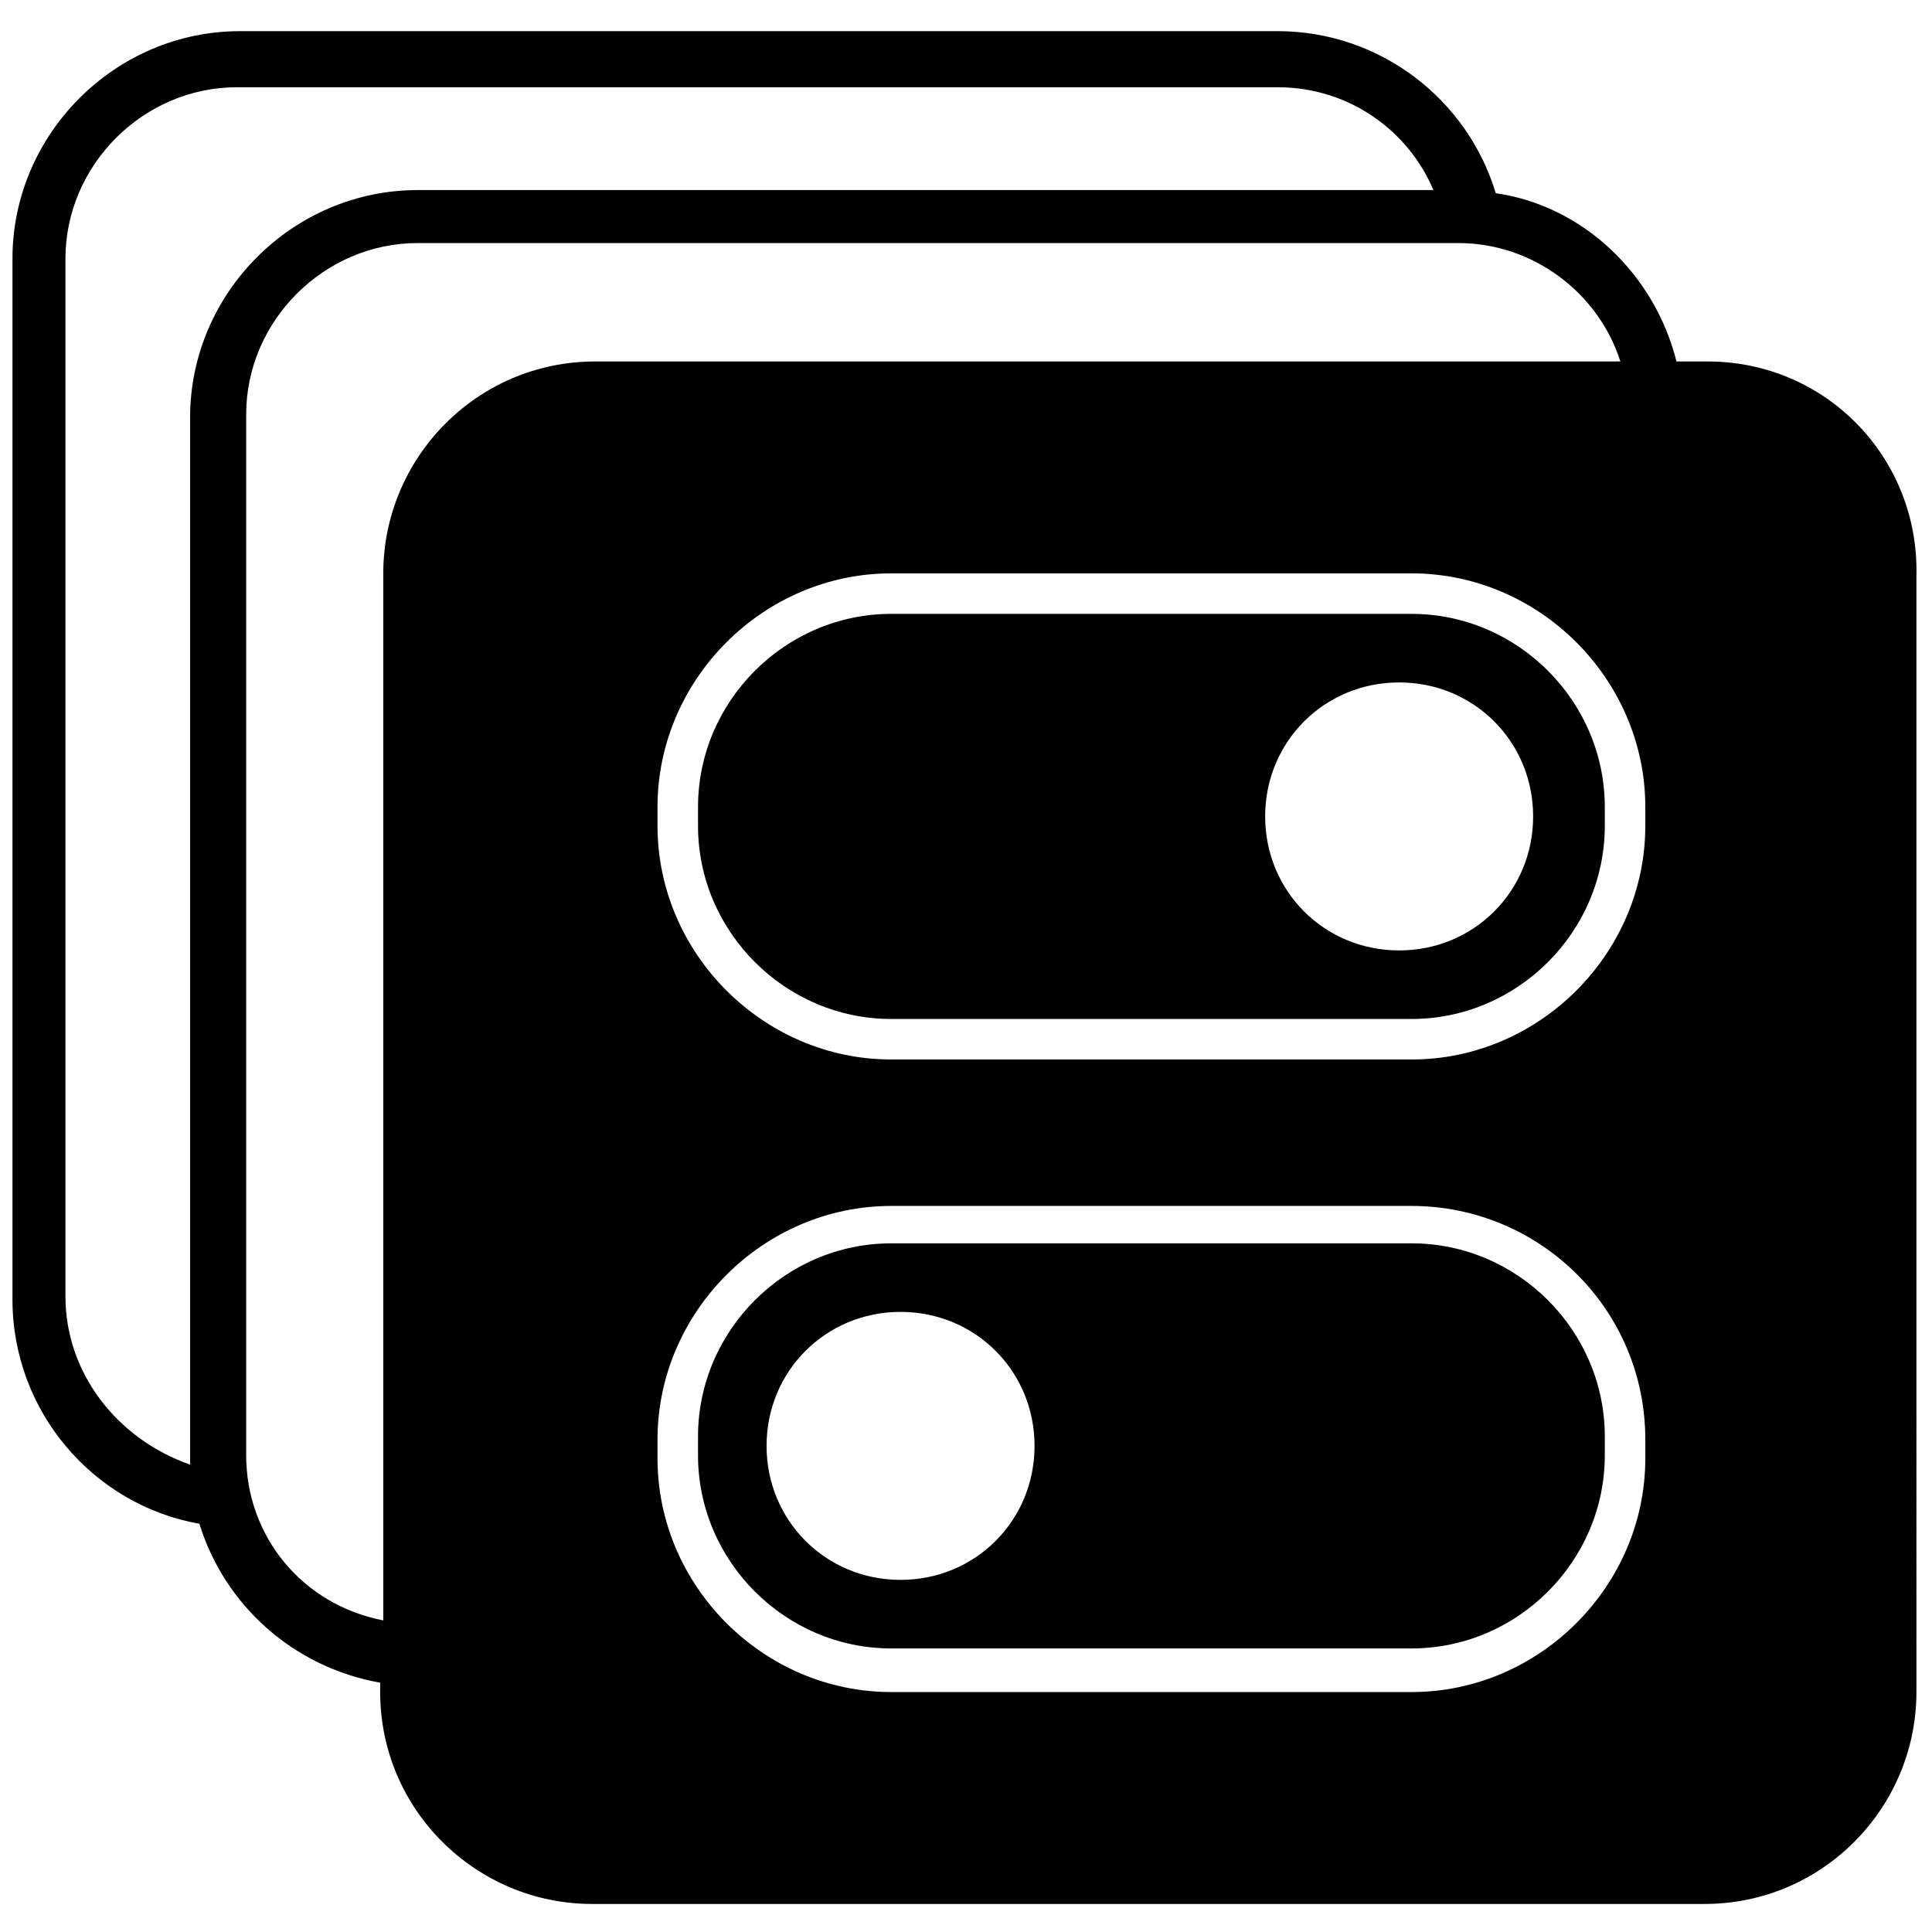 <svg t="1585015836663" class="icon" viewBox="0 0 1024 1024" version="1.1" xmlns="http://www.w3.org/2000/svg" p-id="7525" width="200" height="200"><path d="M748.181 658.994h-275.819c-56.155 0-102.4 46.245-102.4 102.4v9.91c0 56.155 46.245 102.4 102.4 102.4h275.819c56.155 0 102.4-46.245 102.4-102.4v-9.91c0-56.155-46.245-102.4-102.4-102.4z m-270.865 178.374c-39.639 0-71.019-31.381-71.019-71.019s31.381-71.019 71.019-71.019 71.019 31.381 71.019 71.019-31.381 71.019-71.019 71.019zM748.181 325.368h-275.819c-56.155 0-102.4 46.245-102.4 102.4v9.91c0 56.155 46.245 102.4 102.4 102.4h275.819c56.155 0 102.4-46.245 102.4-102.4v-9.91c0-56.155-46.245-102.4-102.4-102.4z m-6.606 178.374c-39.639 0-71.019-31.381-71.019-71.019s31.381-71.019 71.019-71.019 71.019 31.381 71.019 71.019-31.381 71.019-71.019 71.019z" p-id="7526"></path><path d="M905.084 191.587h-16.516c-11.561-46.245-49.548-82.581-95.794-89.187-14.865-49.548-61.11-85.884-115.613-85.884h-549.987c-66.065 0-120.568 54.503-120.568 120.568v551.639c0 59.458 42.942 109.006 99.097 118.916 13.213 42.942 49.548 75.974 95.794 84.232v4.955c0 62.761 51.2 112.31 112.31 112.31h589.626c62.761 0 112.31-51.2 112.31-112.31V305.548C1017.394 242.787 967.845 191.587 905.084 191.587zM100.748 221.316V776.258c-37.987-13.213-66.065-47.897-66.065-89.187V137.084c0-49.548 41.29-90.839 90.839-90.839H677.161c37.987 0 69.368 23.123 82.581 54.503h-538.426c-66.065 0-120.568 54.503-120.568 120.568z m102.4 82.581V858.839c-42.942-8.258-72.671-44.594-72.671-87.535V219.665c0-49.548 41.29-90.839 90.839-90.839h551.639c39.639 0 74.323 26.426 85.884 62.761h-543.381c-62.761 0-112.31 51.2-112.31 112.31z m668.903 469.058c0 67.716-56.155 123.871-123.871 123.871h-275.819c-67.716 0-123.871-56.155-123.871-123.871v-9.91c0-67.716 56.155-123.871 123.871-123.871h275.819c67.716 0 123.871 54.503 123.871 123.871v9.91z m0-335.277c0 67.716-56.155 123.871-123.871 123.871h-275.819c-67.716 0-123.871-56.155-123.871-123.871v-9.91c0-67.716 56.155-123.871 123.871-123.871h275.819c67.716 0 123.871 56.155 123.871 123.871v9.91z" p-id="7527"></path></svg>